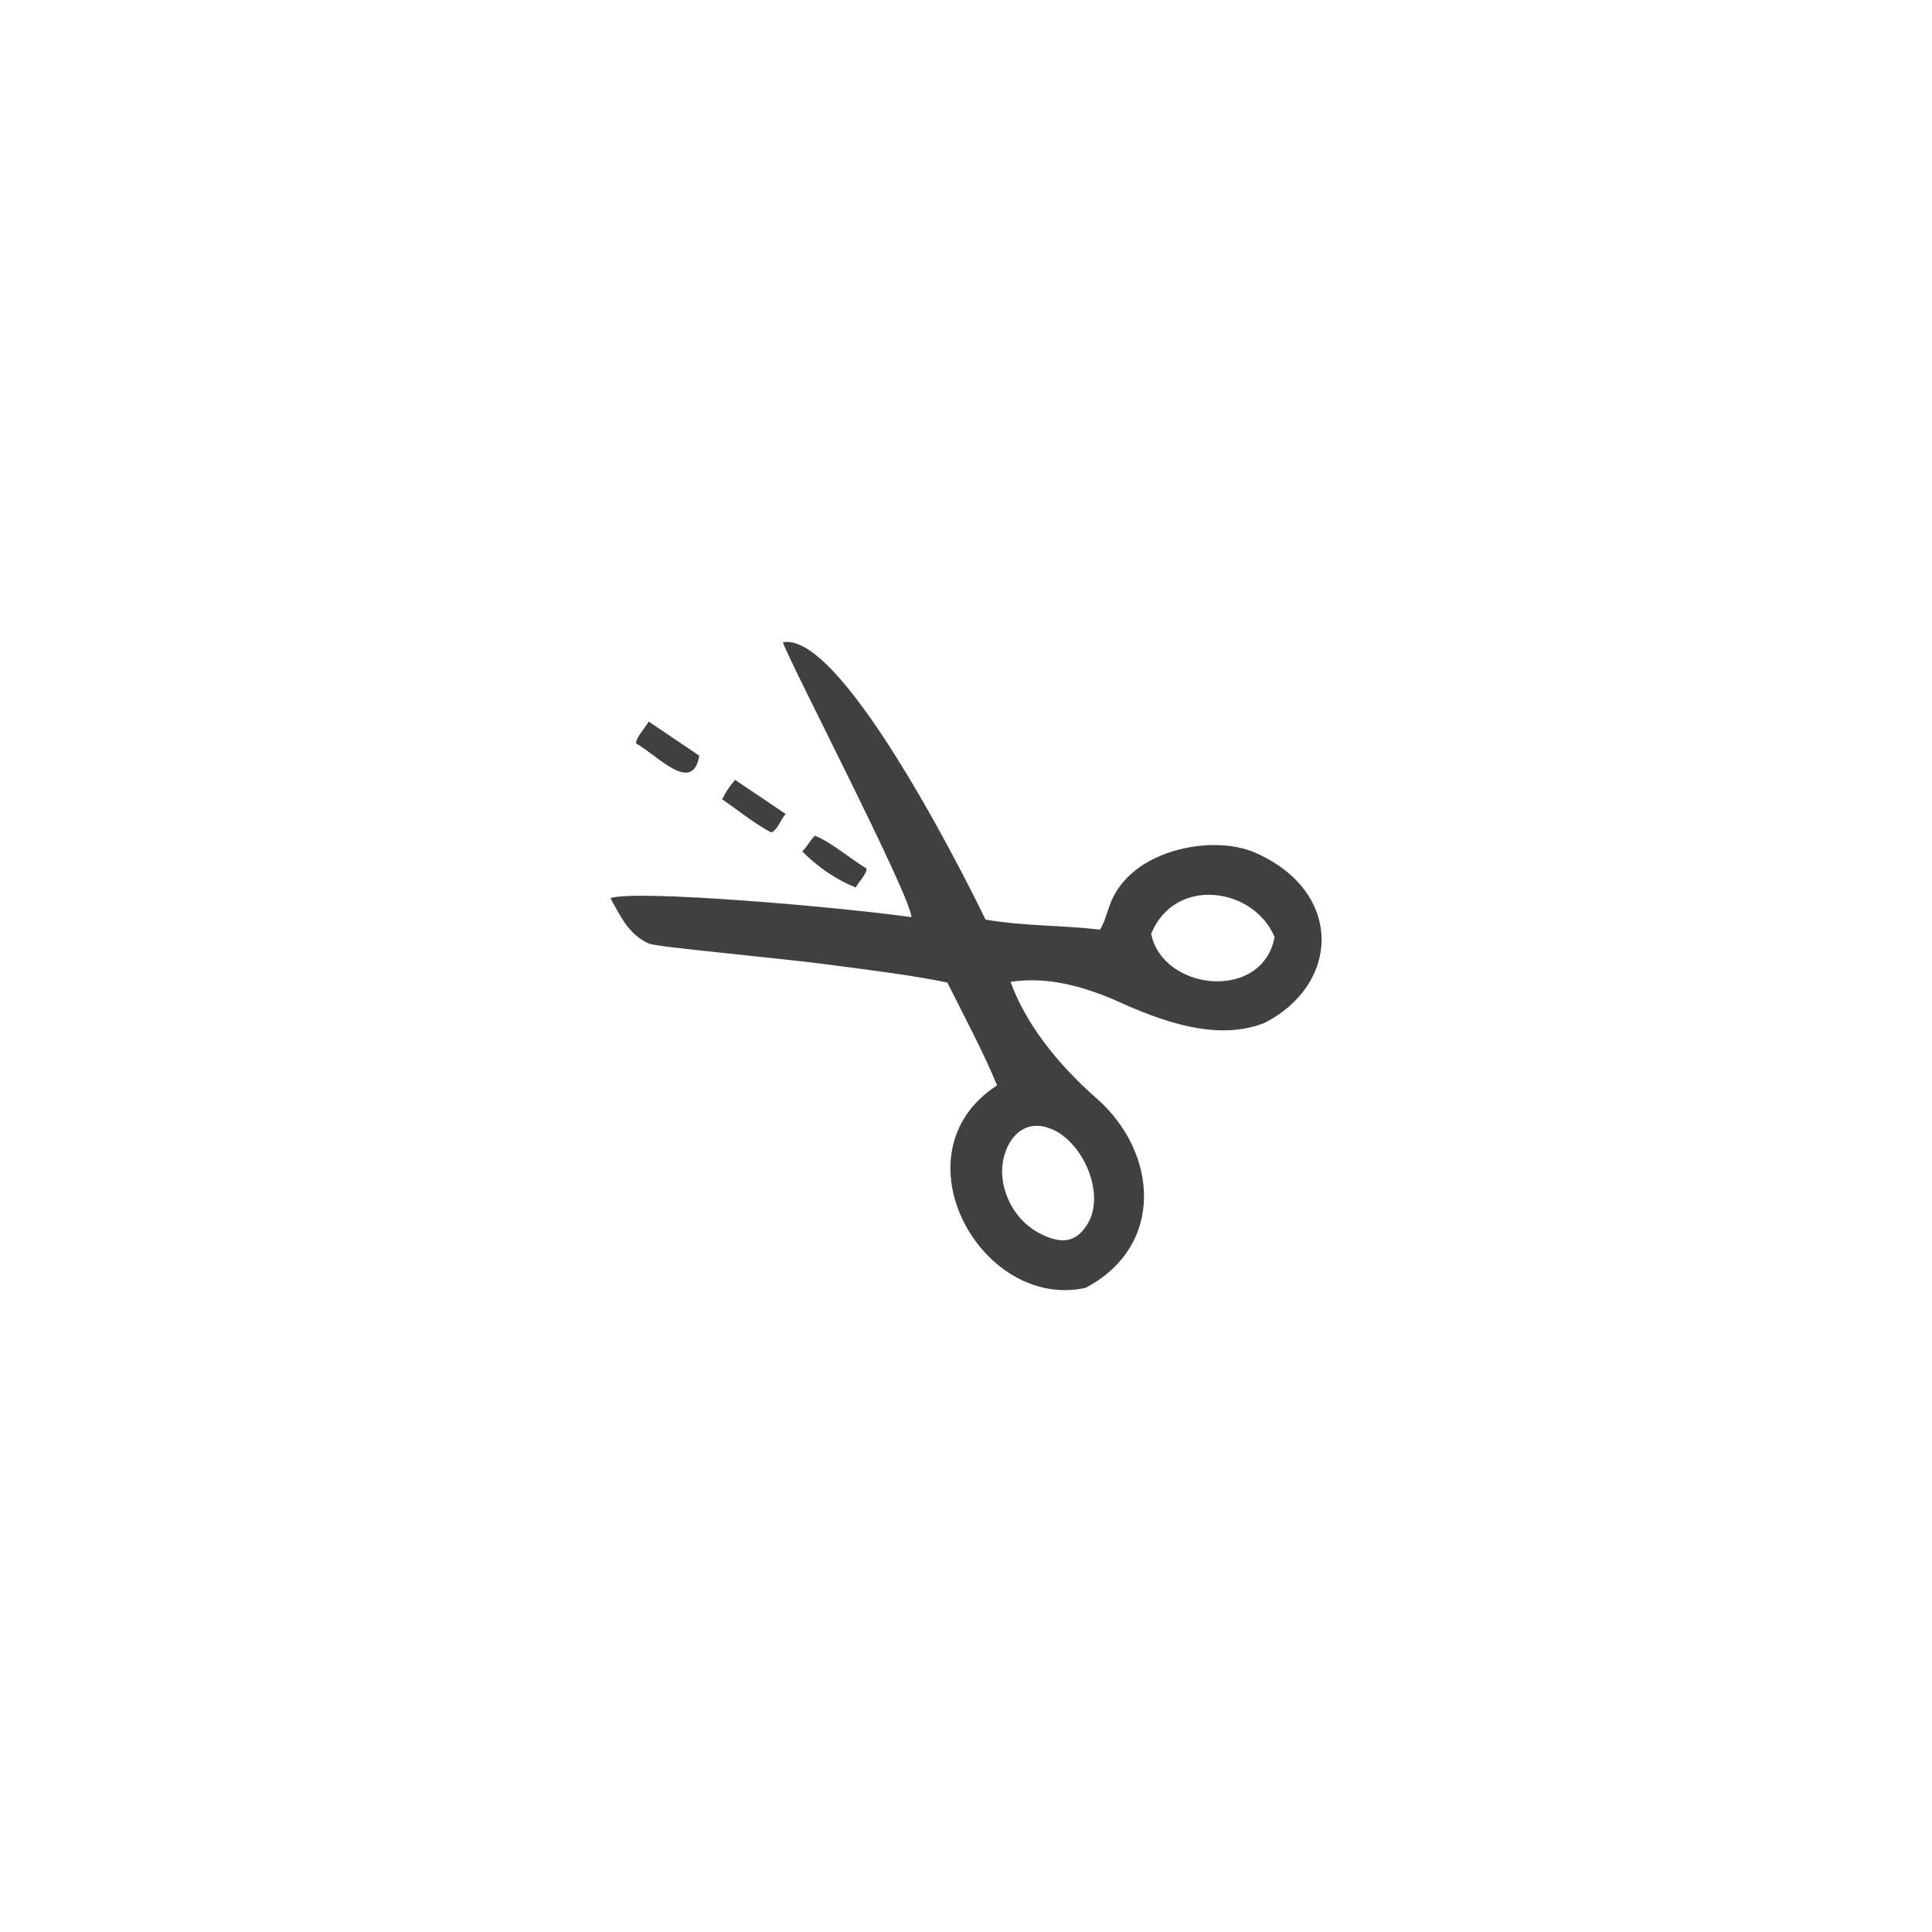 <?xml version="1.0" encoding="UTF-8" standalone="no"?>
<svg
   xmlns:dc="http://purl.org/dc/elements/1.1/"
   xmlns:cc="http://creativecommons.org/ns#"
   xmlns:rdf="http://www.w3.org/1999/02/22-rdf-syntax-ns#"
   xmlns:svg="http://www.w3.org/2000/svg"
   xmlns="http://www.w3.org/2000/svg"
   width="250"
   height="250"
   viewBox="0 0 250 250"
   id="svg3685"
   version="1.1">
  <defs
     id="defs3687" />
  <path
     d="m 129.02,140.442 c -1.984,-4.758 -4.075,-8.541 -6.433,-13.3 -4.617,-0.958 -10.092,-1.626 -15.506,-2.339 -6.838,-0.897 -22.094,-2.252 -23.104,-2.701 -2.671,-1.186 -3.76,-3.679 -4.99,-5.886 3.438,-1.124 29.496,1.13 38.945,2.466 -0.019,-2.703 -16.281,-33.966 -16.616,-35.572 7.964,-1.567 25.151,33.681 26.211,35.881 5.018,0.87 9.838,0.713 14.803,1.305 1.134,-1.77 0.917,-3.776 3.125,-6.294 3.991,-4.558 12.269,-5.754 17.021,-3.643 11.43,5.072 10.96,17.02 1.104,22.029 -5.499,2.115 -11.744,0.389 -18.211,-2.482 -5.147,-2.39 -10.06,-3.572 -14.602,-2.849 1.804,5.003 5.646,10.262 11.124,15.066 7.942,6.961 8.911,19.075 -1.42,24.526 -13.557,2.969 -24.9,-17.479 -11.45,-26.207 m 11.689,17.965 c 2.35,-3.81 -0.439,-10.349 -4.378,-12.194 -4.268,-1.996 -6.645,1.995 -6.661,5.309 -0.018,2.966 1.683,6.555 5.106,8.206 2.658,1.28 4.479,1.036 5.933,-1.321 m 24.22,-37.153 c -2.686,-6.455 -12.928,-7.928 -15.969,-0.409 1.528,7.436 14.431,8.751 15.969,0.409"
     style="fill:#404041;fill-opacity:1;fill-rule:nonzero;stroke:none"
     id="path230" />
  <path
     d="m 103.814,110.176 c 0.81,-0.844 1.12,-1.604 1.641,-2.033 2.096,0.819 4.464,2.911 6.666,4.234 0.041,0.734 -0.949,1.647 -1.39,2.464 -2.534,-1.015 -4.855,-2.604 -6.918,-4.665"
     style="fill:#404041;fill-opacity:1;fill-rule:nonzero;stroke:none"
     id="path234" />
  <path
     d="m 93.433,103.428 c 0.764,-1.373 0.786,-1.433 1.692,-2.511 2.183,1.471 4.364,2.944 6.545,4.414 -0.649,0.7 -1.125,2.192 -1.881,2.386 -2.351,-1.244 -4.503,-3.053 -6.356,-4.289"
     style="fill:#404041;fill-opacity:1;fill-rule:nonzero;stroke:none"
     id="path238" />
  <path
     d="m 82.3,96.196 c 0.016,-0.851 1.129,-1.893 1.635,-2.829 l 6.559,4.424 c -0.902,5.045 -5.33,0.015 -8.194,-1.595"
     style="fill:#404041;fill-opacity:1;fill-rule:nonzero;stroke:none"
     id="path242" />
</svg>
